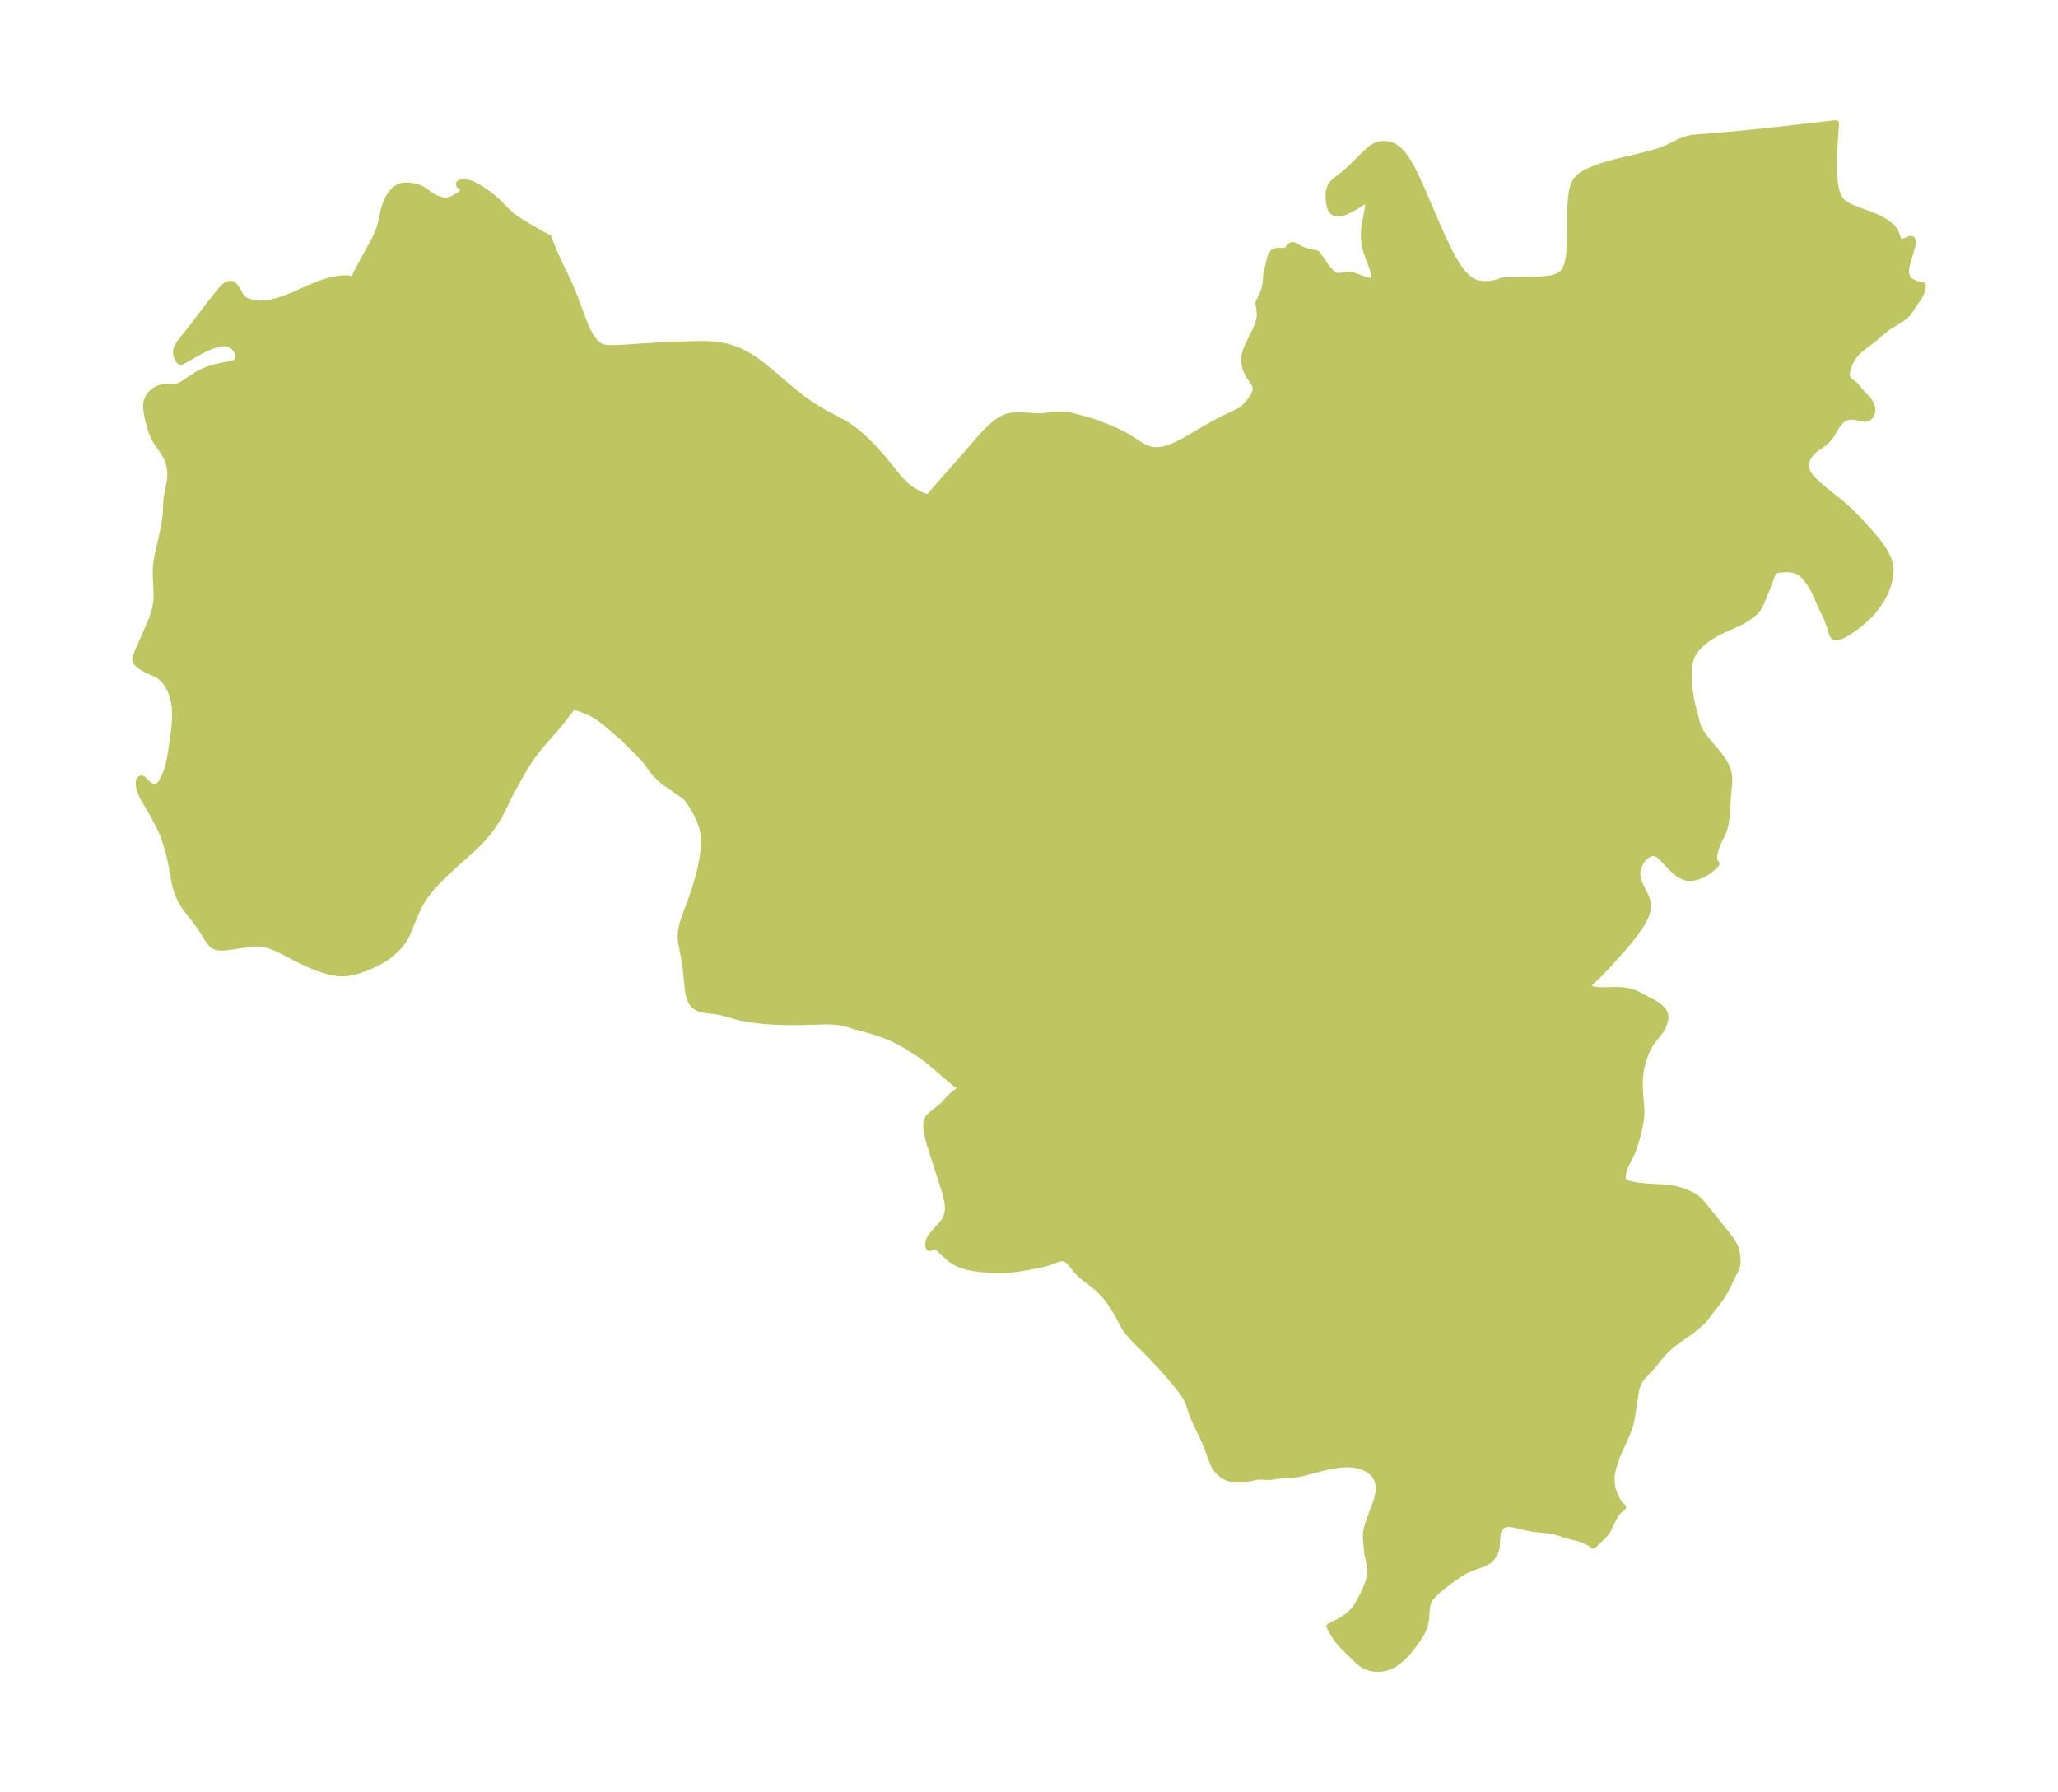 <?xml version="1.0" encoding="UTF-8"?>
<!DOCTYPE svg  PUBLIC '-//W3C//DTD SVG 1.1//EN'  'http://www.w3.org/Graphics/SVG/1.1/DTD/svg11.dtd'>
<svg width="322.15pt" height="280.51pt" version="1.1" viewBox="0 0 322.15 280.51" xmlns="http://www.w3.org/2000/svg" xmlns:xlink="http://www.w3.org/1999/xlink">
 <defs>
  <style type="text/css">*{stroke-linejoin: round; stroke-linecap: butt}</style>
 </defs>
 <g id="figure_1">
  <g id="patch_1">
   <path d="m0 280.51h322.15v-280.51h-322.15v280.51z" fill="none"/>
  </g>
  <g id="axes_1">
   <g id="PatchCollection_1">
    <defs>
     <path id="m62f593c71b" d="m297.44-242.68 0.155 0.053 0.237-0.01 0.211-0.062 0.745-0.305 0.21-0.065 0.117-0.016 0.124 0.024 0.082 0.073 0.052 0.132 0.018 0.246-0.04 0.325-0.081 0.393-0.344 1.244-0.387 1.286-0.128 0.514-0.075 0.507-0.011 0.438 0.117 0.636 0.133 0.283 0.187 0.256 0.139 0.135 0.427 0.281 0.55 0.225 0.393 0.106 0.694 0.133-0.027 0.28-0.115 0.507-0.138 0.407-0.159 0.349-0.194 0.342-0.832 1.209-0.514 0.798-0.307 0.404-0.172 0.196-0.223 0.224-0.503 0.407-2.065 1.3-0.275 0.182-0.489 0.367-1.34 1.139-2.583 2.03-0.5 0.497-0.431 0.538-0.348 0.558-0.193 0.398-0.172 0.411-0.215 0.664-0.122 0.577-0.004 0.324 0.136 0.455 0.211 0.305 0.152 0.141 0.505 0.356 0.331 0.279 0.308 0.33 0.511 0.678 0.314 0.345 0.687 0.679 0.213 0.234 0.286 0.407 0.118 0.222 0.188 0.501 0.056 0.237 0.021 0.288-0.011 0.114-0.051 0.197-0.169 0.366-0.169 0.302-0.244 0.23-0.357 0.096-0.473-0.044-1.149-0.249-0.524-0.048-0.468 0.017-0.452 0.101-0.53 0.28-0.478 0.42-0.418 0.52-0.938 1.557-0.301 0.419-0.343 0.385-0.404 0.366-0.555 0.417-0.949 0.656-0.222 0.189-0.247 0.243-0.223 0.256-0.271 0.38-0.192 0.347-0.148 0.354-0.084 0.285-0.049 0.264-0.016 0.182 0.007 0.28 0.048 0.269 0.089 0.275 0.138 0.298 0.193 0.323 0.273 0.374 0.424 0.486 0.348 0.349 0.728 0.653 1.035 0.852 2.262 1.809 0.811 0.715 0.79 0.748 0.764 0.769 0.746 0.786 1.538 1.704 0.586 0.687 0.558 0.692 0.491 0.664 0.443 0.673 0.482 0.891 0.334 0.887 0.091 0.378 0.082 0.6 0.013 0.455-0.037 0.555-0.062 0.403-0.168 0.708-0.185 0.62-0.229 0.63-0.243 0.547-0.27 0.522-0.3 0.515-0.418 0.642-0.435 0.599-0.331 0.413-0.385 0.437-0.409 0.423-0.896 0.823-0.478 0.397-0.642 0.496-0.633 0.451-0.834 0.53-0.43 0.236-0.445 0.2-0.233 0.077-0.362 0.06-0.093-0.003-0.235-0.059-0.184-0.127-0.176-0.279-0.308-1.064-0.433-1.216-0.337-0.772-0.695-1.431-0.701-1.626-0.402-0.817-0.384-0.665-0.444-0.673-0.431-0.566-0.3-0.331-0.341-0.304-0.35-0.24-0.347-0.176-0.51-0.17-0.371-0.074-0.597-0.056-0.541 0.002-0.714 0.069-0.409 0.08-0.362 0.122-0.147 0.099-0.023 0.091-0.061 0.049-0.117 0.19-0.15 0.302-0.764 2.067-1.016 2.456-0.344 0.62-0.439 0.517-0.295 0.268-0.591 0.462-0.619 0.415-0.474 0.28-0.388 0.207-0.804 0.382-1.568 0.693-0.841 0.407-0.791 0.424-0.866 0.524-0.548 0.381-0.5 0.404-0.392 0.372-0.569 0.619-0.482 0.665-0.084 0.143-0.119 0.229-0.291 0.834-0.16 0.917-0.063 0.973 0.011 1.007 0.068 1.023 0.116 1.022 0.159 1.005 0.204 0.971 0.411 1.568 0.308 1.256 0.207 0.605 0.417 0.812 0.54 0.792 0.619 0.781 1.322 1.561 0.629 0.795 0.554 0.816 0.43 0.848 0.23 0.736 0.108 0.751 0.005 0.653-0.033 0.543-0.193 2.025-0.099 2.058-0.14 1.334-0.107 0.674-0.163 0.662-0.196 0.55-0.264 0.596-0.485 1.009-0.279 0.651-0.218 0.638-0.139 0.599-0.04 0.292-0.017 0.381 0.041 0.383 0.068 0.217 0.086 0.142 0.044 0.042 0.136 0.051-0.037 0.078-0.136 0.155-0.295 0.287-0.391 0.334-0.584 0.427-0.385 0.238-0.526 0.271-0.507 0.202-0.438 0.125-0.436 0.076-0.498 0.021-0.311-0.028-0.21-0.04-0.628-0.233-0.585-0.361-0.55-0.448-0.521-0.499-0.974-1.026-0.726-0.717-0.268-0.218-0.344-0.215-0.387-0.124-0.483 0.041-0.483 0.216-0.462 0.349-0.38 0.403-0.329 0.47-0.26 0.522-0.192 0.627-0.067 0.492 5.36e-4 0.395 0.027 0.254 0.107 0.474 0.164 0.47 0.244 0.552 0.52 1.036 0.23 0.488 0.152 0.374 0.122 0.376 0.104 0.557-0.026 0.699-0.173 0.71-0.277 0.686-0.362 0.688-0.319 0.521-0.349 0.522-0.476 0.66-0.509 0.663-0.43 0.537-0.909 1.079-2.112 2.371-0.924 0.995-1.001 1.006-0.506 0.481-0.79 0.704-0.213 0.16-0.043 0.015 0.031 0.285 0.271 0.277 0.444 0.223 0.559 0.123 0.349 0.031 0.489 0.015 2.155-0.039 0.687 0.01 0.532 0.034 0.515 0.068 0.458 0.1 0.442 0.128 0.514 0.182 0.683 0.314 1.265 0.684 1.012 0.52 0.484 0.323 0.43 0.343 0.268 0.241 0.227 0.255 0.259 0.483 0.091 0.535-0.057 0.432-0.134 0.449-0.222 0.578-0.307 0.585-0.442 0.602-0.509 0.614-0.509 0.672-0.317 0.511-0.291 0.551-0.286 0.629-0.22 0.56-0.195 0.578-0.174 0.622-0.141 0.635-0.099 0.581-0.07 0.586-0.042 0.599-0.015 0.654 0.021 0.965 0.038 0.739 0.139 1.584 0.05 0.773-0.001 0.759-0.069 0.716-0.095 0.59-0.281 1.376-0.19 0.725-0.435 1.505-0.267 0.757-0.123 0.276-0.846 1.656-0.271 0.647-0.209 0.627-0.123 0.583-0.01 0.511 0.138 0.408 0.146 0.166 0.236 0.152 0.375 0.139 0.405 0.1 0.654 0.13 0.596 0.085 1.044 0.106 1.143 0.083 1.95 0.108 0.588 0.062 0.681 0.11 0.647 0.148 0.908 0.28 0.927 0.37 0.553 0.273 0.507 0.323 0.653 0.592 0.598 0.696 3.452 4.3 0.389 0.505 0.4 0.557 0.419 0.68 0.176 0.361 0.199 0.591 0.116 0.595 0.059 0.584 0.016 0.412-0.027 0.468-0.076 0.374-0.121 0.362-0.223 0.48-0.444 0.837-0.482 1.093-0.306 0.616-0.701 1.229-0.457 0.663-1.533 1.962-0.732 0.985-0.347 0.382-0.384 0.366-0.769 0.643-1.052 0.801-1.533 1.069-0.658 0.48-0.636 0.512-0.602 0.543-0.554 0.573-0.262 0.305-1.431 1.766-1.487 1.581-0.398 0.504-0.151 0.244-0.262 0.571-0.206 0.679-0.15 0.75-0.451 3.098-0.139 0.792-0.18 0.785-0.293 0.912-0.266 0.685-0.347 0.799-0.858 1.873-0.444 1.134-0.395 1.173-0.183 0.666-0.104 0.512-0.056 0.424-0.019 0.259 0.002 0.592 0.093 0.771 0.104 0.464 0.318 0.924 0.323 0.658 0.325 0.522 0.245 0.324 0.213 0.227 0.196 0.105-0.435 0.37-0.358 0.336-0.192 0.21-0.222 0.303-0.197 0.346-0.272 0.538-0.658 1.398-0.126 0.229-0.152 0.221-0.259 0.315-0.297 0.317-1.499 1.436-0.16-0.162-0.385-0.248-0.531-0.279-0.381-0.169-0.494-0.183-0.677-0.188-1.276-0.311-1.501-0.493-0.473-0.14-0.473-0.111-0.758-0.113-1.948-0.193-0.486-0.063-0.685-0.134-1.909-0.458-0.466-0.09-0.443-0.053-0.374 0.004-0.351 0.062-0.344 0.141-0.297 0.211-0.223 0.247-0.17 0.291-0.14 0.435-0.075 0.478-0.102 1.603-0.052 0.327-0.112 0.424-0.149 0.376-0.131 0.251-0.26 0.385-0.338 0.363-0.223 0.181-0.473 0.28-0.402 0.178-1.373 0.491-0.748 0.295-0.746 0.36-0.774 0.456-1.065 0.734-1.165 0.869-1.051 0.843-0.73 0.667-0.268 0.285-0.247 0.302-0.233 0.352-0.128 0.253-0.188 0.596-0.071 0.436-0.145 1.72-0.045 0.291-0.115 0.524-0.124 0.42-0.194 0.519-0.293 0.589-0.314 0.518-0.716 1.019-0.61 0.802-0.651 0.764-0.597 0.589-0.632 0.531-0.391 0.299-0.338 0.229-0.243 0.141-0.352 0.169-0.475 0.172-0.459 0.113-0.407 0.062-0.475 0.029-0.662-0.033-0.337-0.05-0.355-0.08-0.523-0.183-0.472-0.251-0.441-0.312-0.334-0.282-0.508-0.476-1.602-1.557-0.493-0.51-0.498-0.593-0.447-0.618-0.421-0.669-0.327-0.578-0.212-0.417 1.583-0.786 0.704-0.418 0.658-0.481 0.311-0.272 0.494-0.517 0.35-0.448 0.367-0.558 0.597-1.074 0.37-0.766 0.204-0.466 0.339-0.845 0.191-0.539 0.141-0.533 0.076-0.627-0.006-0.636-0.072-0.633-0.283-1.357-0.139-0.82-0.184-2.067 0.007-0.619 0.057-0.45 0.095-0.466 0.228-0.806 0.416-1.153 0.716-1.862 0.202-0.616 0.197-0.842 0.058-0.39 0.034-0.447-0.002-0.351-0.05-0.468-0.168-0.597-0.252-0.514-0.32-0.446-0.394-0.392-0.599-0.406-0.687-0.313-0.753-0.228-0.801-0.145-0.833-0.061-0.922 0.031-0.933 0.11-0.934 0.166-0.926 0.204-0.908 0.227-2.285 0.617-0.89 0.177-0.937 0.128-0.475 0.04-1.068 0.046-0.483 0.049-1.241 0.174-0.53 0.03-1.161-0.075-0.576 0.041-1.016 0.231-0.506 0.092-0.656 0.079-0.422 0.028-0.684-0.008-0.651-0.083-0.504-0.135-0.372-0.158-0.424-0.244-0.282-0.215-0.577-0.543-0.29-0.357-0.165-0.266-0.146-0.284-0.264-0.616-0.694-1.894-0.414-1.035-0.428-0.953-0.953-1.961-0.498-1.125-0.252-0.681-0.217-0.728-0.293-0.848-0.211-0.435-0.251-0.436-0.498-0.73-0.594-0.764-1.123-1.366-0.566-0.664-0.958-1.075-1.764-1.869-2.503-2.505-0.621-0.69-0.409-0.517-0.336-0.477-0.272-0.432-0.981-1.818-0.821-1.336-0.577-0.835-0.4-0.509-0.328-0.383-0.591-0.62-0.585-0.533-0.488-0.392-1.268-0.951-0.791-0.682-0.56-0.591-1-1.208-0.183-0.196-0.223-0.197-0.269-0.163-0.234-0.083-0.335-0.046-0.295 0.015-0.491 0.115-1.226 0.471-0.436 0.141-0.587 0.161-1.596 0.332-1.922 0.345-1.738 0.244-0.849 0.081-0.874 0.016-1.007-0.06-2.321-0.24-0.47-0.067-0.605-0.114-0.588-0.143-0.729-0.229-0.407-0.162-0.328-0.153-0.298-0.159-0.451-0.283-0.288-0.21-0.369-0.303-1.32-1.241-0.218-0.164-0.188-0.111-0.26-0.105-0.386-0.047-0.092 0.008-0.195 0.051-0.096 0.059-0.043 0.044-0.055 0.113-0.074-0.039-0.072-0.101-0.041-0.119-0.03-0.261 0.02-0.263 0.084-0.327 0.145-0.337 0.199-0.333 0.257-0.336 1.415-1.578 0.336-0.434 0.191-0.303 0.174-0.365 0.138-0.458 0.083-0.433 0.042-0.453-0.006-0.413-0.041-0.424-0.073-0.452-0.214-0.921-0.162-0.564-2.173-6.816-0.185-0.595-0.194-0.708-0.199-0.869-0.076-0.423-0.061-0.514-0.008-0.494 0.029-0.286 0.063-0.275 0.056-0.154 0.119-0.227 0.153-0.211 0.348-0.355 1.607-1.262 0.396-0.367 0.847-0.957 0.319-0.321 0.546-0.463 0.334-0.239 0.341-0.206 0.393-0.189 0.166-0.064-0.028-0.01-0.23-0.138-0.89-0.671-1.23-1.019-1.733-1.497-1.14-0.955-0.799-0.62-1.007-0.704-2.083-1.296-0.752-0.424-0.747-0.383-0.83-0.378-1.014-0.4-1.537-0.518-0.781-0.232-1.822-0.482-1.693-0.52-0.496-0.121-0.479-0.081-0.634-0.072-0.788-0.055-0.695-0.015-4.273 0.123-2.643-0.014-1.7-0.076-0.859-0.065-1.421-0.147-0.694-0.091-1.337-0.223-0.638-0.137-0.541-0.137-1.839-0.536-0.755-0.18-0.615-0.097-1.563-0.182-0.636-0.126-0.218-0.063-0.444-0.184-0.55-0.396-0.318-0.414-0.308-0.698-0.147-0.564-0.098-0.565-0.073-0.595-0.192-2.105-0.141-1.196-0.15-0.949-0.458-2.32-0.099-0.646-0.048-0.768 0.06-0.768 0.154-0.775 0.222-0.783 0.269-0.792 0.787-2.077 0.561-1.587 0.568-1.839 0.343-1.296 0.337-1.498 0.191-1.141 0.105-0.887 0.048-0.601 0.026-0.957-0.022-0.506-0.048-0.437-0.061-0.351-0.186-0.743-0.375-1.051-0.316-0.706-0.347-0.68-0.508-0.873-0.564-0.837-0.285-0.363-0.141-0.154-0.115-0.078-0.277-0.226-0.628-0.458-2.212-1.521-0.339-0.261-0.38-0.325-0.693-0.687-0.613-0.715-0.275-0.363-0.604-0.878-0.41-0.515-0.928-0.907-1.579-1.616-0.657-0.635-2.15-1.881-0.737-0.619-0.777-0.603-0.41-0.286-0.429-0.268-0.442-0.241-0.458-0.222-0.938-0.395-1.633-0.589-0.222 0.312-1.605 2.097-1.056 1.261-1.674 1.891-0.592 0.697-0.729 0.911-0.675 0.923-0.461 0.687-0.438 0.694-0.769 1.298-0.656 1.168-1.142 2.127-1.093 2.256-0.43 0.805-0.471 0.788-0.507 0.771-0.541 0.751-0.574 0.729-0.609 0.703-0.721 0.75-0.755 0.723-3.098 2.77-1.457 1.362-0.704 0.699-0.68 0.714-0.649 0.734-0.608 0.759-0.554 0.791-0.495 0.836-0.439 0.865-0.396 0.882-0.933 2.335-0.208 0.474-0.247 0.499-0.396 0.667-0.577 0.762-0.706 0.738-0.759 0.656-0.627 0.465-0.342 0.227-0.801 0.47-0.564 0.29-0.575 0.268-0.974 0.402-0.929 0.326-0.817 0.234-0.612 0.137-0.417 0.07-0.547 0.054-0.95-0.024-0.96-0.148-0.965-0.242-0.966-0.314-0.964-0.369-0.957-0.413-0.991-0.47-2.624-1.365-0.816-0.406-0.816-0.361-0.819-0.294-0.826-0.2-0.41-0.056-0.481-0.03-0.792 0.023-0.669 0.072-2.423 0.388-0.936 0.119-0.476 0.04-0.46 0.014-0.335-0.018-0.467-0.1-0.408-0.217-0.251-0.221-0.232-0.269-0.378-0.538-0.942-1.518-0.299-0.449-0.514-0.7-1.353-1.712-0.487-0.684-0.448-0.73-0.387-0.773-0.297-0.748-0.244-0.774-0.172-0.7-0.465-2.605-0.343-1.591-0.23-0.902-0.298-1.026-0.381-1.098-0.331-0.797-0.41-0.866-0.5-0.973-0.635-1.164-1.204-2.037-0.247-0.469-0.222-0.497-0.147-0.393-0.108-0.371-0.073-0.385-0.021-0.407 0.03-0.269 0.072-0.209 0.152-0.164 0.189-0.033 0.191 0.095 0.534 0.546 0.399 0.33 0.441 0.253 0.207 0.072 0.412 0.017 0.114-0.03 0.138-0.057 0.178-0.106 0.25-0.217 0.088-0.102 0.153-0.214 0.154-0.259 0.365-0.743 0.226-0.549 0.207-0.587 0.176-0.617 0.119-0.53 0.263-1.421 0.421-2.961 0.127-1.143 0.057-0.713 0.039-1.206-0.04-0.89-0.047-0.427-0.103-0.631-0.182-0.751-0.158-0.484-0.192-0.48-0.457-0.874-0.318-0.465-0.351-0.415-0.546-0.481-0.371-0.235-0.365-0.185-1.268-0.548-0.5-0.271-0.254-0.16-0.269-0.189-0.487-0.41-0.224-0.255-0.071-0.229-0.063-0.174 0.03-0.165 0.093-0.3 0.257-0.644 2.08-4.753 0.284-0.743 0.208-0.633 0.253-1.015 0.128-0.908 0.032-0.698-0.011-0.895-0.125-2.586-0.003-0.368 0.053-0.946 0.084-0.673 0.19-1.063 0.727-3.174 0.253-1.235 0.128-0.743 0.114-0.978 0.108-2.05 0.067-0.717 0.077-0.508 0.37-1.855 0.097-0.758 0.018-0.795-0.015-0.284-0.13-0.864-0.254-0.843-0.374-0.795-0.414-0.637-0.903-1.265-0.353-0.612-0.369-0.813-0.303-0.852-0.247-0.868-0.196-0.861-0.145-0.831-0.063-0.522-0.017-0.3 0.008-0.359 0.057-0.398 0.19-0.542 0.298-0.486 0.383-0.42 0.45-0.342 0.154-0.089 0.484-0.221 0.506-0.153 0.509-0.083 1.421-0.011 0.167-0.014 0.386-0.075 0.308-0.116 0.29-0.15 2.263-1.484 0.653-0.366 0.694-0.325 0.719-0.269 1.067-0.295 0.984-0.215 1.092-0.201 0.343-0.078 0.299-0.102 0.18-0.084 0.195-0.124 0.132-0.119 0.134-0.188 0.099-0.352-0.024-0.4-0.127-0.413-0.127-0.26-0.162-0.253-0.267-0.315-0.319-0.273-0.556-0.283-0.36-0.079-0.318-0.022-0.427 0.023-0.449 0.074-0.326 0.08-0.662 0.218-0.518 0.211-0.65 0.301-0.647 0.327-3.114 1.715-0.149-0.09-0.169-0.192-0.229-0.383-0.155-0.43-0.047-0.552 0.146-0.548 0.29-0.537 0.392-0.547 1.631-2.013 1.412-1.883 2.454-3.178 0.421-0.515 0.606-0.683 0.305-0.289 0.313-0.212 0.148-0.066 0.175-0.051 0.16-0.021 0.181 0.01 0.168 0.05 0.123 0.071 0.223 0.212 0.195 0.26 0.28 0.445 0.373 0.668 0.237 0.346 0.193 0.215 0.287 0.233 0.289 0.158 0.323 0.126 0.593 0.163 0.655 0.108 0.507 0.039 0.525-5.47e-4 0.692-0.068 0.961-0.201 0.562-0.151 1.215-0.388 1.244-0.479 2.392-1.078 1.502-0.634 0.985-0.354 0.757-0.219 1.115-0.246 0.579-0.091 0.613-0.054 0.598 0.008 0.39 0.054 0.307 0.091 0.142 0.074 0.086 0.077 0.031 0.066 0.065-0.214 0.178-0.452 0.263-0.578 0.968-1.843 1.477-2.662 0.418-0.806 0.318-0.669 0.278-0.661 0.346-1.064 0.387-1.88 0.146-0.575 0.21-0.643 0.275-0.643 0.24-0.433 0.27-0.416 0.314-0.395 0.251-0.255 0.225-0.191 0.314-0.21 0.295-0.138 0.363-0.103 0.512-0.059 0.474 0.007 0.49 0.053 0.454 0.083 0.67 0.188 0.483 0.21 0.318 0.193 0.894 0.669 0.509 0.323 0.55 0.276 0.571 0.21 0.573 0.122 0.555 0.008 0.385-0.078 0.406-0.15 0.484-0.244 0.607-0.375 0.274-0.199 0.289-0.27 0.108-0.169 0.019-0.243-0.097-0.17-0.415-0.365-0.142-0.163-0.043-0.166 0.07-0.153 0.298-0.131 0.479-0.023 0.595 0.11 0.419 0.151 0.68 0.317 0.715 0.407 0.668 0.442 0.667 0.481 0.455 0.344 0.398 0.328 0.394 0.355 1.458 1.451 0.525 0.485 0.573 0.48 0.657 0.487 0.373 0.251 0.853 0.527 2.112 1.233 1.225 0.683 0.41 0.185 0.013 0.089 0.132 0.406 0.154 0.422 0.65 1.59 0.595 1.306 1.282 2.644 0.607 1.352 0.679 1.678 1.285 3.457 0.458 1.111 0.236 0.511 0.248 0.484 0.209 0.36 0.466 0.671 0.433 0.474 0.494 0.375 0.234 0.119 0.497 0.15 0.728 0.079 0.846 0.007 1.161-0.046 5.835-0.376 1.992-0.102 3.716-0.108 1.44-0.006 0.68 0.019 0.893 0.062 0.74 0.094 0.928 0.18 0.889 0.243 1.028 0.372 0.472 0.206 1.03 0.526 0.769 0.466 0.61 0.413 0.833 0.617 1.052 0.841 0.768 0.64 2.236 1.92 1.151 0.962 0.684 0.543 0.776 0.582 0.793 0.558 1.248 0.808 1.072 0.631 2.551 1.365 0.738 0.415 0.766 0.479 0.573 0.406 0.567 0.443 0.792 0.681 0.896 0.848 0.915 0.945 0.906 1.003 0.651 0.757 2.308 2.833 0.395 0.453 0.726 0.728 0.383 0.324 0.429 0.321 0.64 0.415 0.551 0.307 0.618 0.295 0.605 0.23 0.218 0.053 0.112-0.01 0.072-0.02 0.075-0.063 0.361-0.387 1.542-1.793 4.001-4.515 2.134-2.486 1.043-1.122 0.854-0.805 0.636-0.515 0.696-0.463 0.855-0.399 0.495-0.135 0.457-0.075 0.723-0.051 0.592 0.003 1.908 0.131 0.906 0.036 0.741-0.025 1.762-0.209 0.668-0.041 0.808 0.016 0.588 0.067 0.257 0.05 1.931 0.49 0.9 0.257 1.108 0.355 1.291 0.478 1.014 0.409 0.898 0.386 1.221 0.601 0.67 0.375 0.546 0.332 1.593 1.029 0.631 0.33 0.634 0.244 0.707 0.151 0.834 1.47e-4 0.657-0.107 0.969-0.282 0.663-0.256 0.46-0.202 0.909-0.453 0.559-0.308 2.889-1.7 1.542-0.866 1.892-0.98 2.09-0.998 0.307-0.125 0.733-0.749 0.461-0.533 0.234-0.301 0.399-0.594 0.156-0.288 0.123-0.286 0.081-0.274 0.039-0.269-0.011-0.262-0.056-0.228-0.091-0.222-0.277-0.48-0.687-1.043-0.294-0.556-0.121-0.297-0.096-0.299-0.096-0.414-0.067-0.49-0.012-0.269 0.009-0.287 0.085-0.584 0.182-0.642 0.13-0.343 0.346-0.762 1.078-2.196 0.314-0.726 0.177-0.588 0.091-0.561 0.03-0.499-0.029-0.415-0.197-1.353 0.454-0.88 0.164-0.353 0.206-0.53 0.088-0.279 0.134-0.542 0.079-0.479 0.116-1.309 0.524-2.368 0.186-0.577 0.117-0.245 0.152-0.227 0.185-0.169 0.245-0.105 0.178-0.032 0.328-0.019 0.906-0.007 0.258-0.046 0.11-0.053 0.148-0.122 0.41-0.526 0.091-0.082 0.088-0.05 0.096-0.025 0.168 0.02 0.132 0.049 0.909 0.502 0.531 0.226 0.343 0.117 0.698 0.195 0.608 0.136 0.281 0.033 0.058-0.017 0.083 0.054 0.116 0.115 0.355 0.467 0.776 1.133 0.436 0.591 0.444 0.524 0.443 0.409 0.272 0.176 0.217 0.089 0.491 0.048 0.483-0.089 0.494-0.117 0.528-0.039 0.442 0.075 0.436 0.134 1.298 0.482 0.955 0.279 0.232 0.049 0.217 0.003 0.169-0.071 0.122-0.127 0.037-0.07 0.076-0.365-0.014-0.479-0.062-0.334-0.173-0.6-0.702-1.882-0.244-0.712-0.203-0.721-0.066-0.306-0.093-0.673-0.034-0.688 0.031-0.931 0.063-0.617 0.135-0.866 0.269-1.263 0.103-0.592 0.063-0.707-0.007-0.241-0.036-0.201-0.08-0.146-0.104-0.059-0.205 0.017-0.244 0.105-0.244 0.141-1.008 0.635-0.528 0.306-0.873 0.438-0.343 0.138-0.546 0.16-0.396 0.059-0.369-0.008-0.247-0.056-0.166-0.071-0.142-0.095-0.268-0.341-0.179-0.459-0.062-0.241-0.098-0.598-0.045-0.584 0.007-0.591 0.08-0.572 0.188-0.55 0.262-0.41 0.341-0.363 1.535-1.2 0.662-0.575 0.666-0.63 1.972-1.959 0.616-0.559 0.294-0.233 0.321-0.221 0.288-0.166 0.313-0.143 0.28-0.092 0.267-0.056 0.327-0.033 0.447 0.005 0.379 0.044 0.351 0.076 0.54 0.203 0.6 0.39 0.558 0.528 0.52 0.635 0.548 0.819 0.515 0.896 0.491 0.95 0.473 0.988 0.916 2.044 2.258 5.254 0.941 2.1 0.49 1.037 0.509 1.02 0.535 0.993 0.568 0.949 0.612 0.882 0.669 0.782 0.74 0.64 0.825 0.445 0.527 0.153 0.878 0.101 0.875-0.034 0.795-0.124 0.61-0.159 0.277-0.128 0.247-0.09 0.703-0.059 2.076-0.072 2.06-0.027 1.105-0.032 1.041-0.078 0.946-0.154 0.821-0.264 0.66-0.415 0.484-0.612 0.325-0.766 0.209-0.877 0.127-0.954 0.07-1.006 0.033-1.04 0.034-3.772 0.046-1.467 0.095-1.363 0.072-0.61 0.099-0.582 0.236-0.835 0.378-0.726 0.588-0.619 0.75-0.506 0.865-0.428 0.893-0.358 0.989-0.343 0.686-0.214 0.7-0.201 1.606-0.412 3.752-0.887 0.986-0.262 0.957-0.288 0.916-0.325 0.438-0.18 2.163-1.06 0.604-0.238 0.614-0.186 0.619-0.128 0.737-0.08 3.177-0.246 3.32-0.302 4.588-0.464 2.785-0.312 7.898-0.907 0.01 0.132-0.141 1.94-0.124 2.203-0.04 1.144-0.016 1.131 0.016 1.1 0.059 1.053 0.116 0.99 0.193 0.911 0.296 0.809 0.433 0.68 0.403 0.387 0.472 0.323 0.413 0.222 0.439 0.201 0.702 0.283 2.353 0.873 0.511 0.209 0.627 0.287 0.51 0.267 0.663 0.407 0.519 0.386 0.354 0.318 0.288 0.329 0.252 0.417 0.172 0.411 0.211 0.601 0.164 0.332 0.126 0.134 0.082 0.052" stroke="#bdc660"/>
    </defs>
    <g clip-path="url(#pd9b547c630)">
     <use y="280.512" fill="#bdc660" stroke="#bdc660" xlink:href="#m62f593c71b"/>
    </g>
   </g>
  </g>
 </g>
 <defs>
  <clipPath id="pd9b547c630">
   <rect x="7.2" y="7.2" width="307.75" height="266.11"/>
  </clipPath>
 </defs>
</svg>
